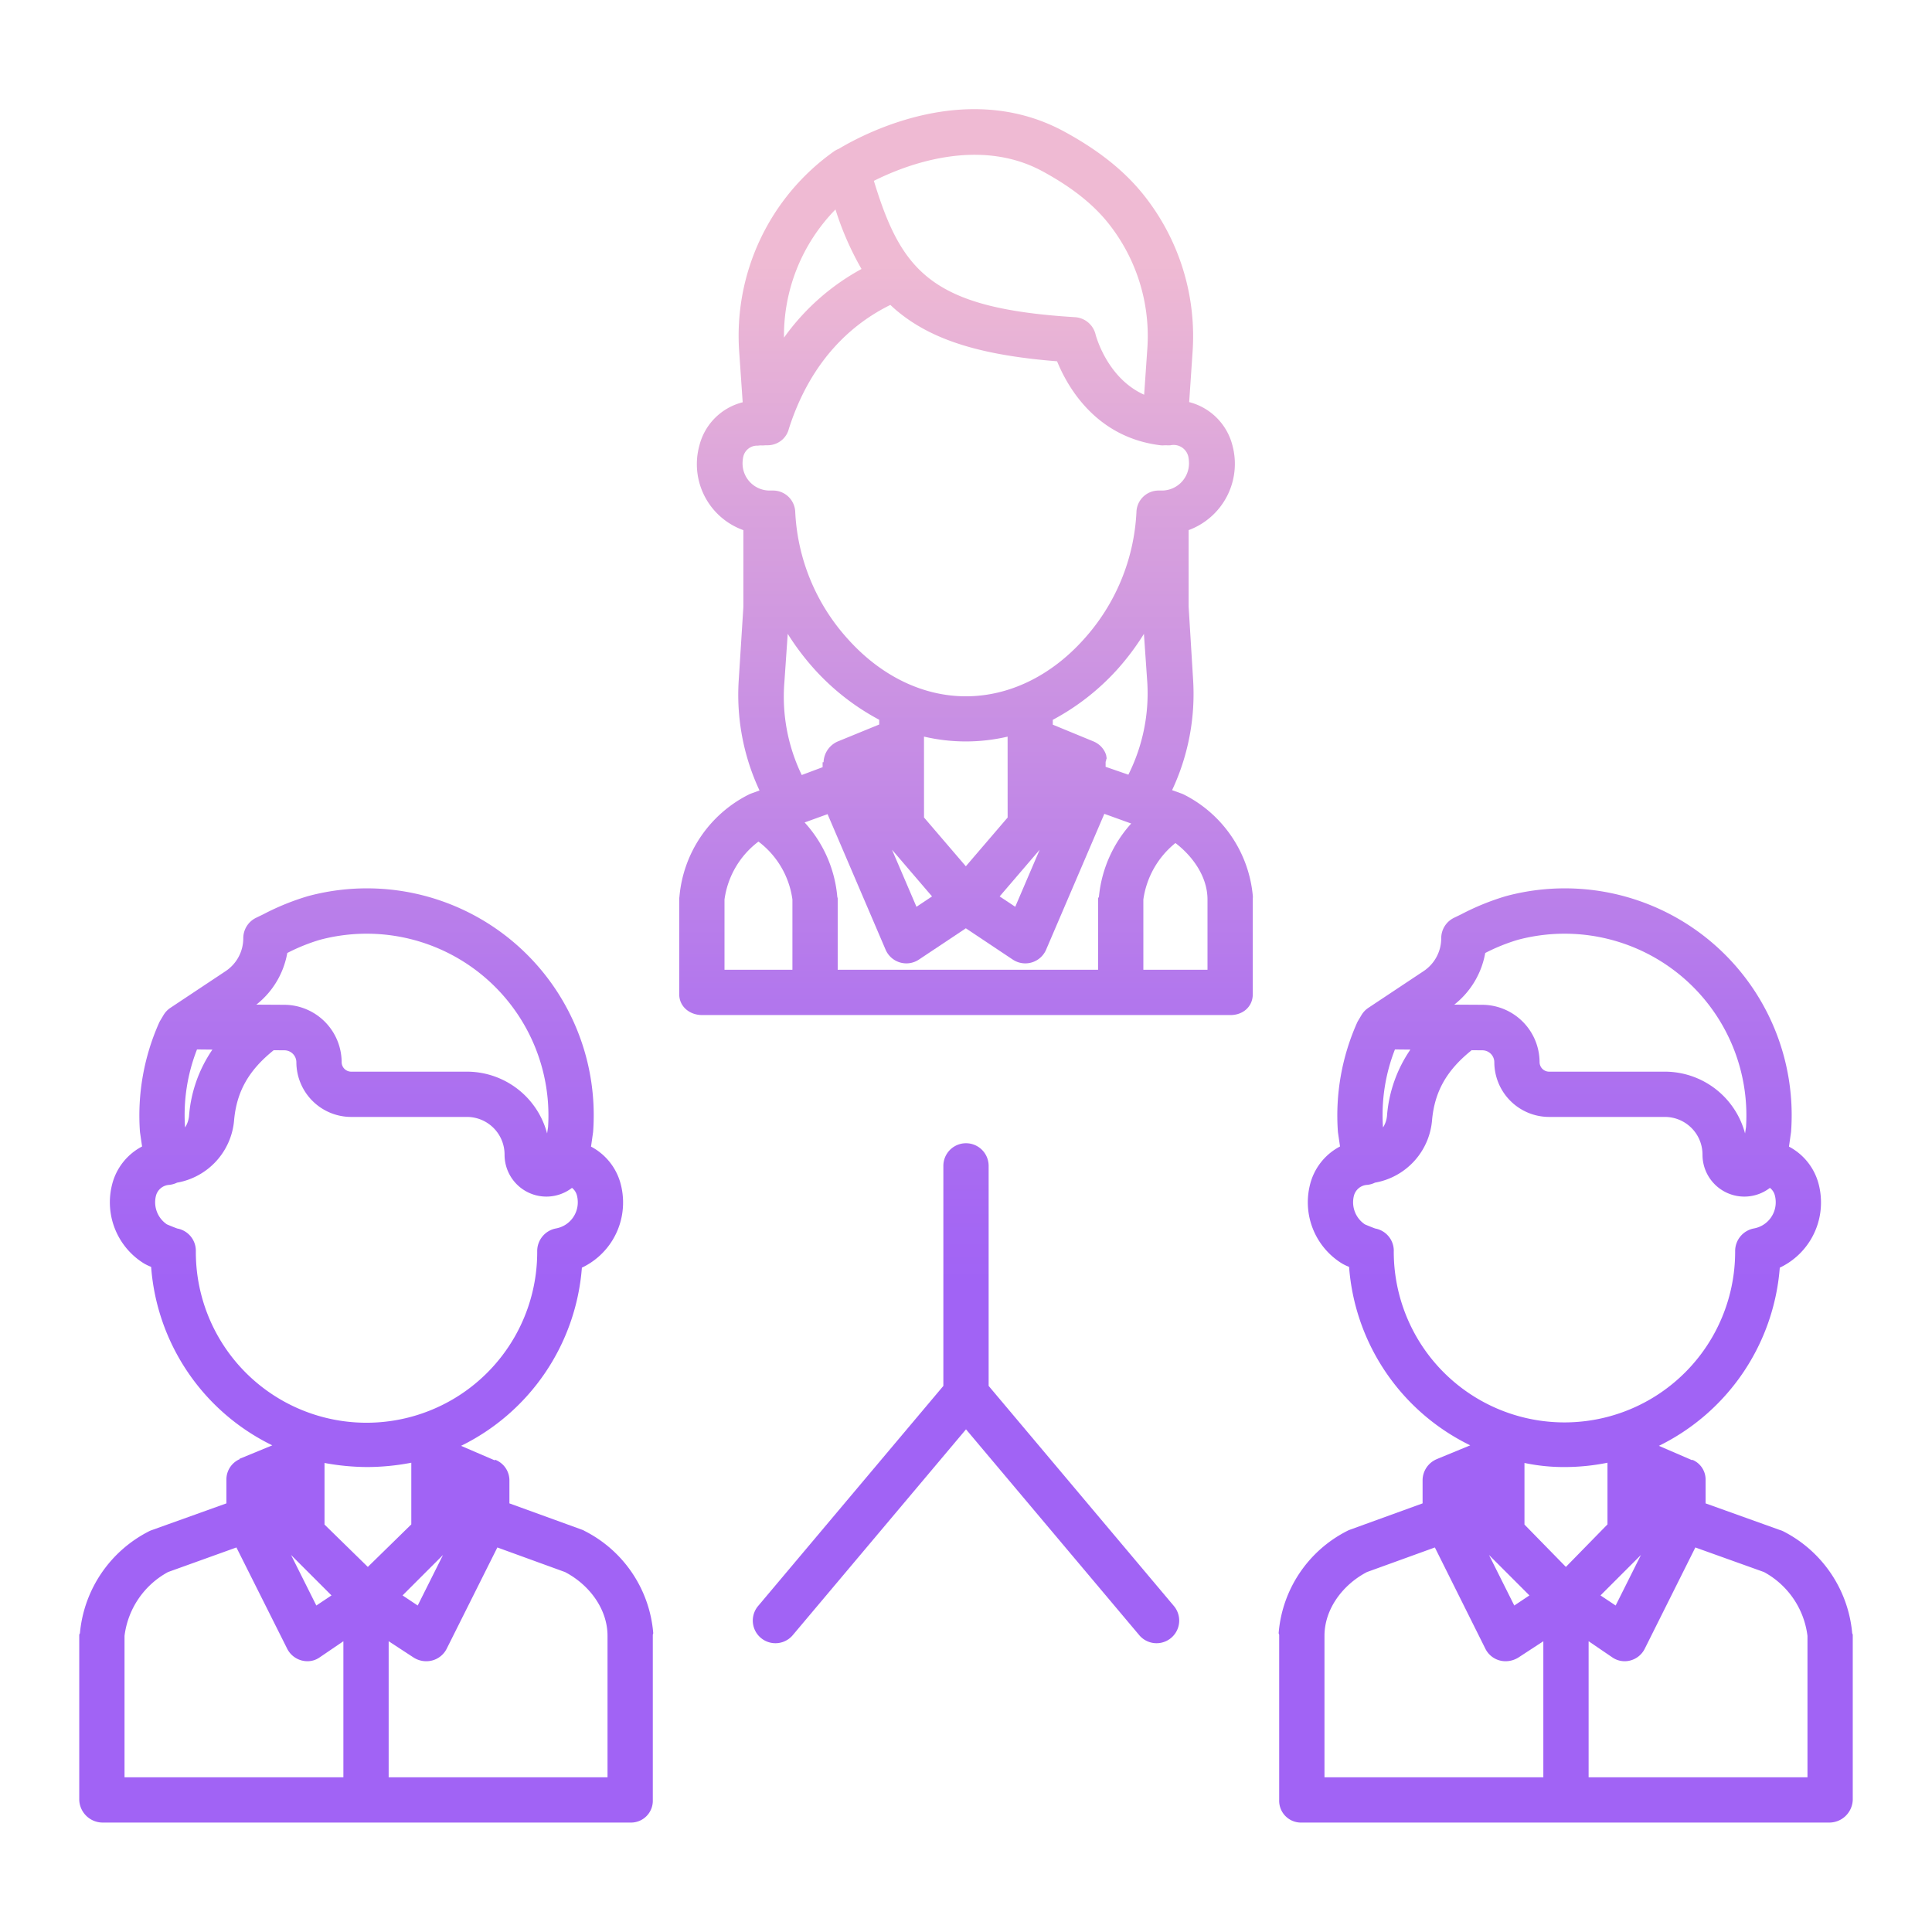 <?xml version="1.0"?>
<svg xmlns="http://www.w3.org/2000/svg" xmlns:xlink="http://www.w3.org/1999/xlink" id="Layer_1" data-name="Layer 1" viewBox="0 0 512 512" width="512" height="512"><defs><linearGradient id="linear-gradient" x1="414.93" y1="490.593" x2="414.93" y2="22.008" gradientUnits="userSpaceOnUse"><stop offset="0.322" stop-color="#a163f5"/><stop offset="0.466" stop-color="#b074ee"/><stop offset="0.752" stop-color="#d8a1dd"/><stop offset="0.898" stop-color="#efbad3"/></linearGradient><linearGradient id="linear-gradient-2" x1="97.057" y1="490.593" x2="97.057" y2="22.008" xlink:href="#linear-gradient"/><linearGradient id="linear-gradient-3" x1="256" y1="490.593" x2="256" y2="22.008" xlink:href="#linear-gradient"/><linearGradient id="linear-gradient-4" x1="256.014" y1="490.593" x2="256.014" y2="22.008" xlink:href="#linear-gradient"/></defs><title>Business organization 2</title><path d="M472.405,405.724a8.034,8.034,0,0,0-.776-.277L452,398.41v-6.2a5.655,5.655,0,0,0-3.575-5.374l.053.165h.033l-8.888-3.836a57.524,57.524,0,0,0,32.038-47.222,19.084,19.084,0,0,0,10.922-17.276,19.291,19.291,0,0,0-.543-4.561,15.685,15.685,0,0,0-7.946-10.243l.523-3.654c.021-.146.037-.294.047-.441a60.111,60.111,0,0,0-75.553-62.289,65.694,65.694,0,0,0-11.86,4.818q-.946.461-1.9.92a6,6,0,0,0-3.409,5.412,10.465,10.465,0,0,1-4.683,8.735l-14.612,9.712a5.991,5.991,0,0,0-1.841,1.931l-.868,1.457a5.913,5.913,0,0,0-.323.622,60.317,60.317,0,0,0-5.069,28.68c.011.152.027.3.049.455l.528,3.607a15.652,15.652,0,0,0-7.99,10.257,19.049,19.049,0,0,0,8.45,20.716,12.562,12.562,0,0,0,1.937.931,57.33,57.33,0,0,0,32.107,47.294l-8.7,3.584.019.046c-.01.005-.124.006-.134.011A6.1,6.1,0,0,0,377,392.209v6.2l-19.4,7.037a5.1,5.1,0,0,0-.595.277,33.352,33.352,0,0,0-18.148,27.041c-.014.165.139.331.139.5V477a5.78,5.78,0,0,0,5.733,6h140A6.236,6.236,0,0,0,491,477V433.263c0-.167-.14-.333-.154-.5A33.667,33.667,0,0,0,472.405,405.724Zm-57.427,9.525L404,404.023V387.7a50.6,50.6,0,0,0,10.849,1.081A57.189,57.189,0,0,0,426,387.636v16.342Zm-9.663,7.553L401.3,425.48l-6.7-13.392Zm29.55-10.715-6.7,13.393-4.018-2.678ZM393.6,252.554a49.718,49.718,0,0,1,8.626-3.487,48.171,48.171,0,0,1,60.484,49.659l-.255,1.65A22.005,22.005,0,0,0,441.326,284H410.643a2.536,2.536,0,0,1-2.637-2.512,15.266,15.266,0,0,0-15.119-15.207l-7.488-.042A22.347,22.347,0,0,0,393.6,252.554Zm-23.923,25.561,4.087.04a35.891,35.891,0,0,0-6.2,17.6,6.815,6.815,0,0,1-1.046,3.03l-.01-.069A47.6,47.6,0,0,1,369.674,278.115Zm-.308,53.355a6,6,0,0,0-4.936-5.907c-.726-.261-2.12-.826-2.737-1.1a7.049,7.049,0,0,1-2.907-7.526,3.862,3.862,0,0,1,3.51-2.932,5.989,5.989,0,0,0,2.091-.592,18.352,18.352,0,0,0,15.121-16.574c.687-7.57,3.855-13.2,10.492-18.524l2.768.027a3.175,3.175,0,0,1,3.238,3.145A14.547,14.547,0,0,0,410.643,296h30.683a9.973,9.973,0,0,1,9.854,9.979,11.09,11.09,0,0,0,17.868,8.819,3.7,3.7,0,0,1,1.338,2.125,7.13,7.13,0,0,1,.2,1.693,7.027,7.027,0,0,1-5.8,6.937,6.09,6.09,0,0,0-4.954,5.993,45.235,45.235,0,1,1-90.469-.076ZM351,433.528c0-7.165,4.885-13.6,11.267-16.921l17.987-6.515,13.383,26.834a5.966,5.966,0,0,0,5.342,3.317,6.426,6.426,0,0,0,3.457-1.008l6.564-4.29V471H351ZM479,471H421V434.945l6.3,4.29a5.77,5.77,0,0,0,4.768.807,5.974,5.974,0,0,0,3.81-3.116l13.408-26.834,18.183,6.515A22.368,22.368,0,0,1,479,433.528Z" style="fill:url(#linear-gradient)"/><path d="M154.939,405.724a4.4,4.4,0,0,0-.543-.277L135,398.41v-6.2a5.869,5.869,0,0,0-3.808-5.374l-.063.165H131.1l-8.917-3.836a57.506,57.506,0,0,0,32.023-47.222,19.077,19.077,0,0,0,10.916-17.276,19.3,19.3,0,0,0-.548-4.561,15.686,15.686,0,0,0-7.947-10.243l.522-3.654c.021-.146.036-.294.046-.441a60.111,60.111,0,0,0-75.553-62.289,65.694,65.694,0,0,0-11.86,4.818q-.947.461-1.9.92a6,6,0,0,0-3.409,5.412,10.465,10.465,0,0,1-4.683,8.735l-14.612,9.712a5.991,5.991,0,0,0-1.841,1.931l-.868,1.457a5.913,5.913,0,0,0-.323.622,60.317,60.317,0,0,0-5.069,28.68c.011.152.027.3.049.455l.528,3.607a15.652,15.652,0,0,0-7.99,10.257,19.045,19.045,0,0,0,8.45,20.716,12.62,12.62,0,0,0,1.937.931,57.332,57.332,0,0,0,32.107,47.294l-8.7,3.584.019.046c-.01.005.109.006.1.011A5.883,5.883,0,0,0,60,392.209v6.2l-19.629,7.037a6.883,6.883,0,0,0-.711.277,33.7,33.7,0,0,0-18.473,27.041c-.014.165-.187.331-.187.5V477a6.236,6.236,0,0,0,6.267,6h140A5.78,5.78,0,0,0,173,477V433.263c0-.167.127-.333.113-.5A33.379,33.379,0,0,0,154.939,405.724Zm-57.461,9.525L86,404.023V387.7a63.311,63.311,0,0,0,11.349,1.081A62.3,62.3,0,0,0,109,387.636v16.342ZM87.849,422.8l-4.018,2.678-6.7-13.393Zm29.55-10.714-6.7,13.392-4.018-2.678ZM76.131,252.554a49.718,49.718,0,0,1,8.626-3.487,48.172,48.172,0,0,1,60.484,49.659l-.255,1.65A22.005,22.005,0,0,0,123.86,284H93.177a2.536,2.536,0,0,1-2.637-2.512,15.266,15.266,0,0,0-15.119-15.207l-7.488-.042A22.347,22.347,0,0,0,76.131,252.554ZM52.208,278.115l4.087.04a35.891,35.891,0,0,0-6.2,17.6,6.815,6.815,0,0,1-1.046,3.03l-.01-.069A47.58,47.58,0,0,1,52.208,278.115ZM51.9,331.47a6,6,0,0,0-4.937-5.907c-.726-.261-2.12-.826-2.737-1.1a7.049,7.049,0,0,1-2.907-7.526,3.862,3.862,0,0,1,3.51-2.932,5.989,5.989,0,0,0,2.091-.592A18.352,18.352,0,0,0,62.042,296.84c.687-7.57,3.855-13.2,10.491-18.524l2.769.027a3.175,3.175,0,0,1,3.238,3.145A14.547,14.547,0,0,0,93.177,296H123.86a9.973,9.973,0,0,1,9.854,9.979,11.09,11.09,0,0,0,17.868,8.819,3.7,3.7,0,0,1,1.338,2.125,7.182,7.182,0,0,1,.2,1.693,7.027,7.027,0,0,1-5.8,6.937,6.09,6.09,0,0,0-4.954,5.993A45.234,45.234,0,1,1,51.9,331.47ZM33,433.528a22.373,22.373,0,0,1,11.534-16.921l18.12-6.515,13.451,26.834a6.029,6.029,0,0,0,3.843,3.116,6.09,6.09,0,0,0,1.548.2,5.6,5.6,0,0,0,3.2-1.008L91,434.945V471H33ZM161,471H103V434.945l6.568,4.29a6.221,6.221,0,0,0,3.395,1.008,6.284,6.284,0,0,0,1.573-.2,6.029,6.029,0,0,0,3.843-3.116l13.426-26.834,17.924,6.515c6.382,3.318,11.271,9.756,11.271,16.921Z" style="fill:url(#linear-gradient-2)"/><path d="M262,367.281V308.97a6,6,0,0,0-12,0v58.311l-49.091,58.325a6,6,0,0,0,9.182,7.727L256,378.788l45.909,54.545a6,6,0,0,0,9.182-7.727Z" style="fill:url(#linear-gradient-3)"/><path d="M313.762,210.575a6.123,6.123,0,0,0-.646-.277l-2.5-.9a59.97,59.97,0,0,0,5.56-29.4L315,160.786v-20.3a18.733,18.733,0,0,0,11.628-22.374,15.911,15.911,0,0,0-11.484-11.553l.9-13.275a60.035,60.035,0,0,0-12.832-41.461c-5.093-6.439-12.024-11.988-21.186-16.961-25.328-13.751-52.291.111-59.75,4.583a6.03,6.03,0,0,0-1.334.722A59.875,59.875,0,0,0,195.9,93.283l.919,13.324a15.794,15.794,0,0,0-11.485,11.5A18.563,18.563,0,0,0,197,140.493v20.361l-1.211,19.137a59.824,59.824,0,0,0,5.489,29.489l-2.24.818a5.918,5.918,0,0,0-.633.277,33.566,33.566,0,0,0-18.346,27.041c-.014.166-.059.332-.059.5v25.345c0,3.314,2.777,5.541,6.091,5.541h140c3.313,0,5.909-2.227,5.909-5.541V238.114c0-.166.038-.332.025-.5A33.476,33.476,0,0,0,313.762,210.575ZM291,238.114V257H222V238.114c0-.166-.1-.332-.114-.5a33.522,33.522,0,0,0-8.653-19.656l6.08-2.2,15.378,35.91a5.989,5.989,0,0,0,8.833,2.628l12.434-8.289,12.434,8.289a6,6,0,0,0,8.842-2.628l15.426-35.993,7.12,2.569a33.716,33.716,0,0,0-8.55,19.373C291.216,237.782,291,237.948,291,238.114Zm-15.469-12.936-6.485,15.132-4.127-2.751Zm-8.506-29.963.006,21.44-11.074,12.92-11.084-12.931-.006-21.437a48.624,48.624,0,0,0,22.158.008ZM247,237.559l-4.127,2.751-6.485-15.132ZM293,203.213v-1.2c0-.283.216-.563.176-.84-.008-.054.1-.108.1-.162a5.864,5.864,0,0,0-.125-.787c-.009-.029.009-.055,0-.084a6.045,6.045,0,0,0-.259-.679c-.024-.052-.04-.1-.066-.155a5.862,5.862,0,0,0-.4-.68c-.023-.035-.048-.067-.072-.1a6.167,6.167,0,0,0-.464-.572c-.026-.028-.05-.057-.076-.085a5.992,5.992,0,0,0-.6-.545c-.039-.031-.08-.06-.12-.09a5.981,5.981,0,0,0-.605-.4c-.038-.022-.073-.046-.111-.067a6.3,6.3,0,0,0-.62-.294L279,192.043v-1.281a62.966,62.966,0,0,0,17.08-13.342,67.181,67.181,0,0,0,7.074-9.436l.888,12.833A48.087,48.087,0,0,1,299.03,205.3ZM276.3,45.407c7.706,4.184,13.429,8.717,17.5,13.859A47.96,47.96,0,0,1,304.05,92.458l-.838,12.148c-9.77-4.38-12.742-15.467-12.879-16a6,6,0,0,0-5.458-4.551c-37.832-2.318-45.906-11.913-53.29-36.128C239.717,43.841,259.2,36.125,276.3,45.407ZM221.41,55.51a79.227,79.227,0,0,0,6.9,15.774,61.017,61.017,0,0,0-20.546,18.2A47.816,47.816,0,0,1,221.41,55.51Zm-24.419,65.454a3.773,3.773,0,0,1,3.885-2.86,5.085,5.085,0,0,1,.822-.067,6.049,6.049,0,0,0,1.115-.037h.413a5.873,5.873,0,0,0,4.387-1.765,5.762,5.762,0,0,0,1.444-2.611c5.992-18.722,17.3-28.1,26.9-32.818.509.475,1.028.96,1.567,1.415,9.2,7.774,22.079,11.895,42.613,13.525,2.862,7.024,10.485,20.274,27.554,22.27A6.04,6.04,0,0,0,308.7,118h.372a6.02,6.02,0,0,0,1.115,0,4,4,0,0,1,4.707,2.91,8.651,8.651,0,0,1,.2,1.866A7.207,7.207,0,0,1,308.055,130h-.883a5.87,5.87,0,0,0-6,5.651,54.149,54.149,0,0,1-14.006,33.823c-8.751,9.733-19.833,15.054-31.207,15.054s-22.457-5.379-31.207-15.111a53.972,53.972,0,0,1-14.007-33.756,5.878,5.878,0,0,0-6-5.661h-.919a7.183,7.183,0,0,1-7.042-7.2A8.489,8.489,0,0,1,196.991,120.964Zm10.878,59.852.886-12.845a67.642,67.642,0,0,0,7.143,9.449A63.057,63.057,0,0,0,233,190.745V192l-10.786,4.414a6.242,6.242,0,0,0-3.963,5.575c0,.008-.251.017-.251.025v1.3l-5.531,2.073A47.711,47.711,0,0,1,207.869,180.816ZM192,238.379a23.13,23.13,0,0,1,9-15.351,23.128,23.128,0,0,1,9,15.352V257H192ZM320,257H303V238.379a23.4,23.4,0,0,1,8.5-14.967c4.684,3.577,8.5,9.019,8.5,14.967Z" style="fill:url(#linear-gradient-4)"/></svg>
